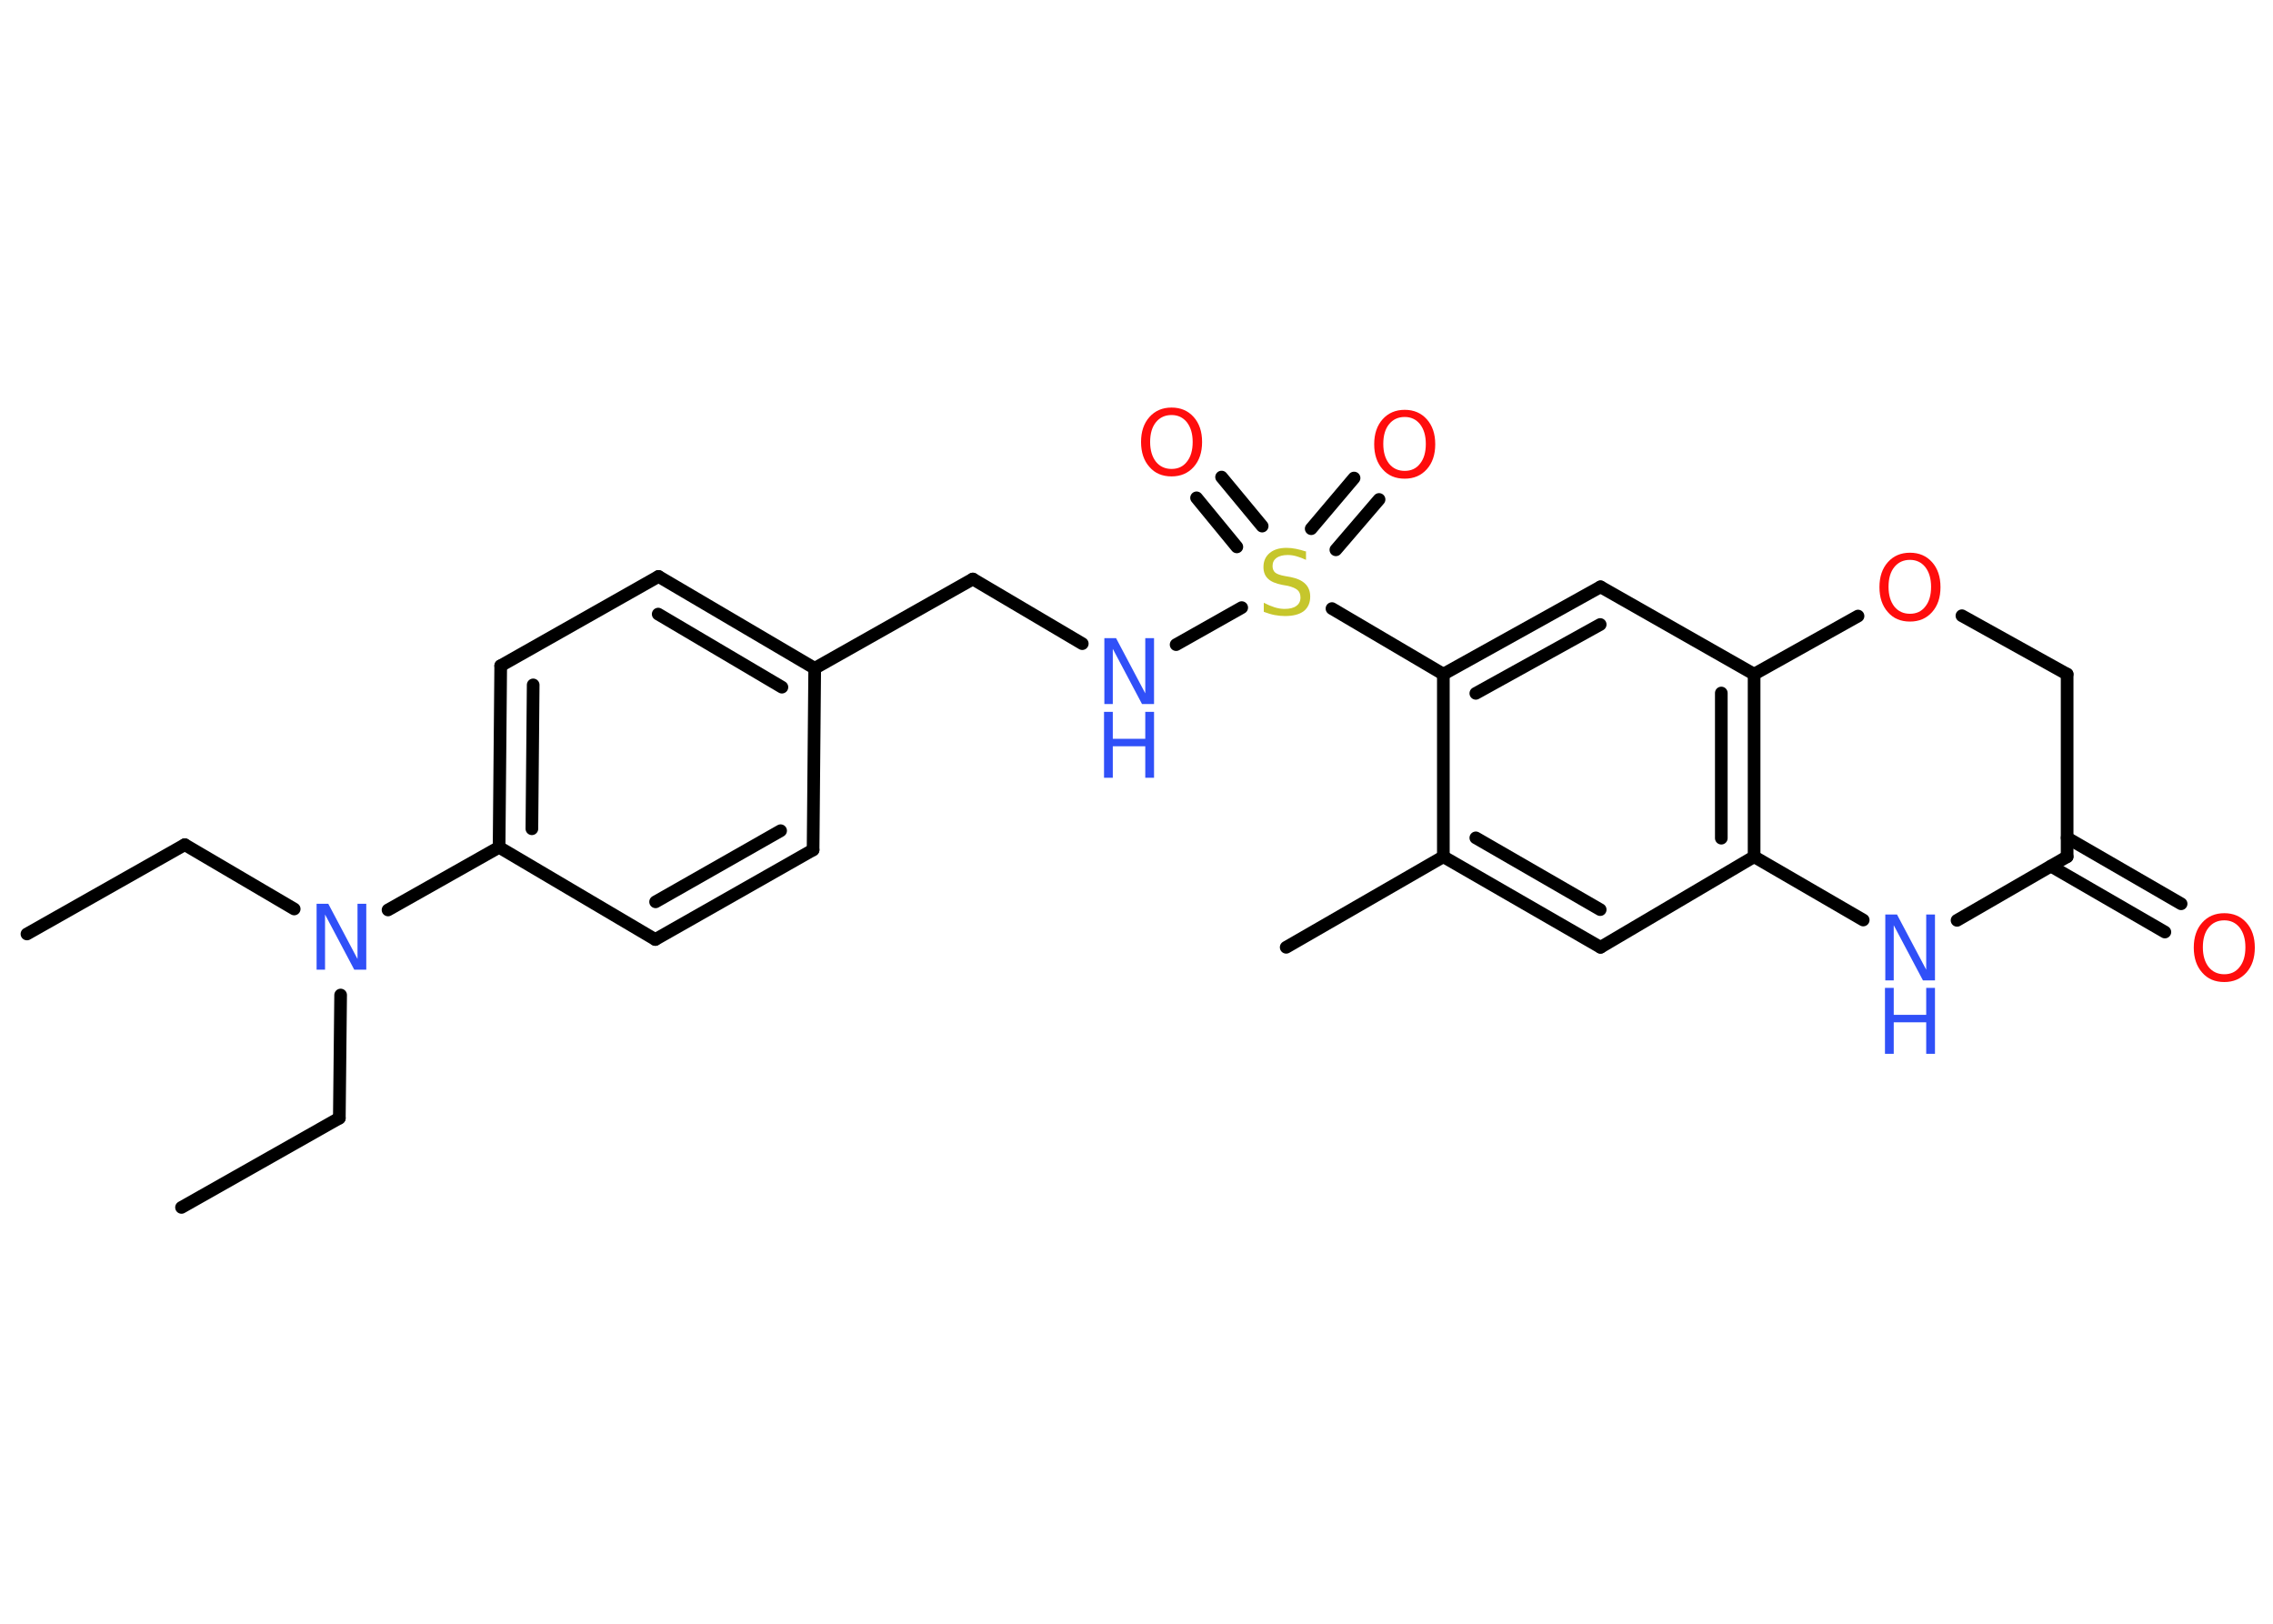 <?xml version='1.0' encoding='UTF-8'?>
<!DOCTYPE svg PUBLIC "-//W3C//DTD SVG 1.1//EN" "http://www.w3.org/Graphics/SVG/1.1/DTD/svg11.dtd">
<svg version='1.2' xmlns='http://www.w3.org/2000/svg' xmlns:xlink='http://www.w3.org/1999/xlink' width='70.0mm' height='50.0mm' viewBox='0 0 70.0 50.0'>
  <desc>Generated by the Chemistry Development Kit (http://github.com/cdk)</desc>
  <g stroke-linecap='round' stroke-linejoin='round' stroke='#000000' stroke-width='.39' fill='#3050F8'>
    <rect x='.0' y='.0' width='70.0' height='50.0' fill='#FFFFFF' stroke='none'/>
    <g id='mol1' class='mol'>
      <line id='mol1bnd1' class='bond' x1='.83' y1='28.76' x2='5.69' y2='26.01'/>
      <line id='mol1bnd2' class='bond' x1='5.69' y1='26.01' x2='9.06' y2='27.99'/>
      <line id='mol1bnd3' class='bond' x1='10.49' y1='30.64' x2='10.45' y2='34.43'/>
      <line id='mol1bnd4' class='bond' x1='10.45' y1='34.43' x2='5.59' y2='37.18'/>
      <line id='mol1bnd5' class='bond' x1='11.95' y1='28.02' x2='15.37' y2='26.09'/>
      <g id='mol1bnd6' class='bond'>
        <line x1='15.42' y1='20.5' x2='15.37' y2='26.09'/>
        <line x1='16.42' y1='21.09' x2='16.38' y2='25.52'/>
      </g>
      <line id='mol1bnd7' class='bond' x1='15.42' y1='20.5' x2='20.28' y2='17.75'/>
      <g id='mol1bnd8' class='bond'>
        <line x1='25.09' y1='20.58' x2='20.28' y2='17.75'/>
        <line x1='24.08' y1='21.16' x2='20.27' y2='18.91'/>
      </g>
      <line id='mol1bnd9' class='bond' x1='25.09' y1='20.58' x2='29.96' y2='17.83'/>
      <line id='mol1bnd10' class='bond' x1='29.96' y1='17.83' x2='33.33' y2='19.82'/>
      <line id='mol1bnd11' class='bond' x1='36.22' y1='19.85' x2='38.24' y2='18.71'/>
      <g id='mol1bnd12' class='bond'>
        <line x1='40.38' y1='16.28' x2='41.7' y2='14.72'/>
        <line x1='41.14' y1='16.93' x2='42.47' y2='15.38'/>
      </g>
      <g id='mol1bnd13' class='bond'>
        <line x1='38.09' y1='16.84' x2='36.85' y2='15.33'/>
        <line x1='38.87' y1='16.2' x2='37.62' y2='14.69'/>
      </g>
      <line id='mol1bnd14' class='bond' x1='41.02' y1='18.74' x2='44.45' y2='20.76'/>
      <g id='mol1bnd15' class='bond'>
        <line x1='49.29' y1='18.07' x2='44.45' y2='20.76'/>
        <line x1='49.28' y1='19.23' x2='45.45' y2='21.35'/>
      </g>
      <line id='mol1bnd16' class='bond' x1='49.29' y1='18.07' x2='54.02' y2='20.76'/>
      <g id='mol1bnd17' class='bond'>
        <line x1='54.02' y1='26.38' x2='54.02' y2='20.76'/>
        <line x1='53.01' y1='25.81' x2='53.01' y2='21.34'/>
      </g>
      <line id='mol1bnd18' class='bond' x1='54.02' y1='26.38' x2='49.29' y2='29.17'/>
      <g id='mol1bnd19' class='bond'>
        <line x1='44.45' y1='26.38' x2='49.29' y2='29.17'/>
        <line x1='45.45' y1='25.8' x2='49.28' y2='28.01'/>
      </g>
      <line id='mol1bnd20' class='bond' x1='44.45' y1='20.76' x2='44.45' y2='26.38'/>
      <line id='mol1bnd21' class='bond' x1='44.45' y1='26.38' x2='39.61' y2='29.17'/>
      <line id='mol1bnd22' class='bond' x1='54.02' y1='26.38' x2='57.38' y2='28.33'/>
      <line id='mol1bnd23' class='bond' x1='60.27' y1='28.34' x2='63.66' y2='26.38'/>
      <g id='mol1bnd24' class='bond'>
        <line x1='63.66' y1='25.8' x2='67.17' y2='27.83'/>
        <line x1='63.16' y1='26.67' x2='66.67' y2='28.7'/>
      </g>
      <line id='mol1bnd25' class='bond' x1='63.66' y1='26.38' x2='63.66' y2='20.76'/>
      <line id='mol1bnd26' class='bond' x1='63.66' y1='20.76' x2='60.42' y2='18.96'/>
      <line id='mol1bnd27' class='bond' x1='54.02' y1='20.76' x2='57.22' y2='18.97'/>
      <line id='mol1bnd28' class='bond' x1='25.09' y1='20.58' x2='25.04' y2='26.17'/>
      <g id='mol1bnd29' class='bond'>
        <line x1='20.18' y1='28.93' x2='25.04' y2='26.17'/>
        <line x1='20.19' y1='27.77' x2='24.04' y2='25.58'/>
      </g>
      <line id='mol1bnd30' class='bond' x1='15.37' y1='26.09' x2='20.18' y2='28.93'/>
      <path id='mol1atm3' class='atom' d='M9.74 27.83h.37l.9 1.7v-1.7h.27v2.03h-.37l-.9 -1.7v1.7h-.26v-2.03z' stroke='none'/>
      <g id='mol1atm11' class='atom'>
        <path d='M34.0 19.65h.37l.9 1.7v-1.7h.27v2.03h-.37l-.9 -1.7v1.7h-.26v-2.03z' stroke='none'/>
        <path d='M34.0 21.92h.27v.83h1.0v-.83h.27v2.03h-.27v-.97h-1.0v.97h-.27v-2.03z' stroke='none'/>
      </g>
      <path id='mol1atm12' class='atom' d='M40.22 16.97v.27q-.15 -.07 -.29 -.11q-.14 -.04 -.27 -.04q-.22 .0 -.35 .09q-.12 .09 -.12 .25q.0 .13 .08 .2q.08 .07 .31 .11l.17 .03q.3 .06 .45 .21q.15 .15 .15 .39q.0 .29 -.2 .45q-.2 .15 -.58 .15q-.14 .0 -.31 -.03q-.16 -.03 -.34 -.1v-.28q.17 .09 .33 .14q.16 .05 .31 .05q.24 .0 .36 -.09q.13 -.09 .13 -.26q.0 -.15 -.09 -.23q-.09 -.08 -.3 -.13l-.17 -.03q-.31 -.06 -.44 -.19q-.14 -.13 -.14 -.36q.0 -.27 .19 -.43q.19 -.16 .52 -.16q.14 .0 .29 .03q.15 .03 .3 .08z' stroke='none' fill='#C6C62C'/>
      <path id='mol1atm13' class='atom' d='M43.26 12.84q-.3 .0 -.48 .22q-.18 .22 -.18 .61q.0 .38 .18 .61q.18 .22 .48 .22q.3 .0 .47 -.22q.18 -.22 .18 -.61q.0 -.38 -.18 -.61q-.18 -.22 -.47 -.22zM43.26 12.62q.42 .0 .68 .29q.26 .29 .26 .77q.0 .48 -.26 .77q-.26 .29 -.68 .29q-.43 .0 -.68 -.29q-.26 -.29 -.26 -.77q.0 -.48 .26 -.77q.26 -.29 .68 -.29z' stroke='none' fill='#FF0D0D'/>
      <path id='mol1atm14' class='atom' d='M36.08 12.78q-.3 .0 -.48 .22q-.18 .22 -.18 .61q.0 .38 .18 .61q.18 .22 .48 .22q.3 .0 .47 -.22q.18 -.22 .18 -.61q.0 -.38 -.18 -.61q-.18 -.22 -.47 -.22zM36.08 12.55q.42 .0 .68 .29q.26 .29 .26 .77q.0 .48 -.26 .77q-.26 .29 -.68 .29q-.43 .0 -.68 -.29q-.26 -.29 -.26 -.77q.0 -.48 .26 -.77q.26 -.29 .68 -.29z' stroke='none' fill='#FF0D0D'/>
      <g id='mol1atm22' class='atom'>
        <path d='M58.05 28.16h.37l.9 1.7v-1.7h.27v2.03h-.37l-.9 -1.7v1.7h-.26v-2.03z' stroke='none'/>
        <path d='M58.05 30.42h.27v.83h1.0v-.83h.27v2.03h-.27v-.97h-1.0v.97h-.27v-2.03z' stroke='none'/>
      </g>
      <path id='mol1atm24' class='atom' d='M68.5 28.34q-.3 .0 -.48 .22q-.18 .22 -.18 .61q.0 .38 .18 .61q.18 .22 .48 .22q.3 .0 .47 -.22q.18 -.22 .18 -.61q.0 -.38 -.18 -.61q-.18 -.22 -.47 -.22zM68.5 28.12q.42 .0 .68 .29q.26 .29 .26 .77q.0 .48 -.26 .77q-.26 .29 -.68 .29q-.43 .0 -.68 -.29q-.26 -.29 -.26 -.77q.0 -.48 .26 -.77q.26 -.29 .68 -.29z' stroke='none' fill='#FF0D0D'/>
      <path id='mol1atm26' class='atom' d='M58.82 17.24q-.3 .0 -.48 .22q-.18 .22 -.18 .61q.0 .38 .18 .61q.18 .22 .48 .22q.3 .0 .47 -.22q.18 -.22 .18 -.61q.0 -.38 -.18 -.61q-.18 -.22 -.47 -.22zM58.82 17.02q.42 .0 .68 .29q.26 .29 .26 .77q.0 .48 -.26 .77q-.26 .29 -.68 .29q-.43 .0 -.68 -.29q-.26 -.29 -.26 -.77q.0 -.48 .26 -.77q.26 -.29 .68 -.29z' stroke='none' fill='#FF0D0D'/>
    </g>
  </g>
</svg>
